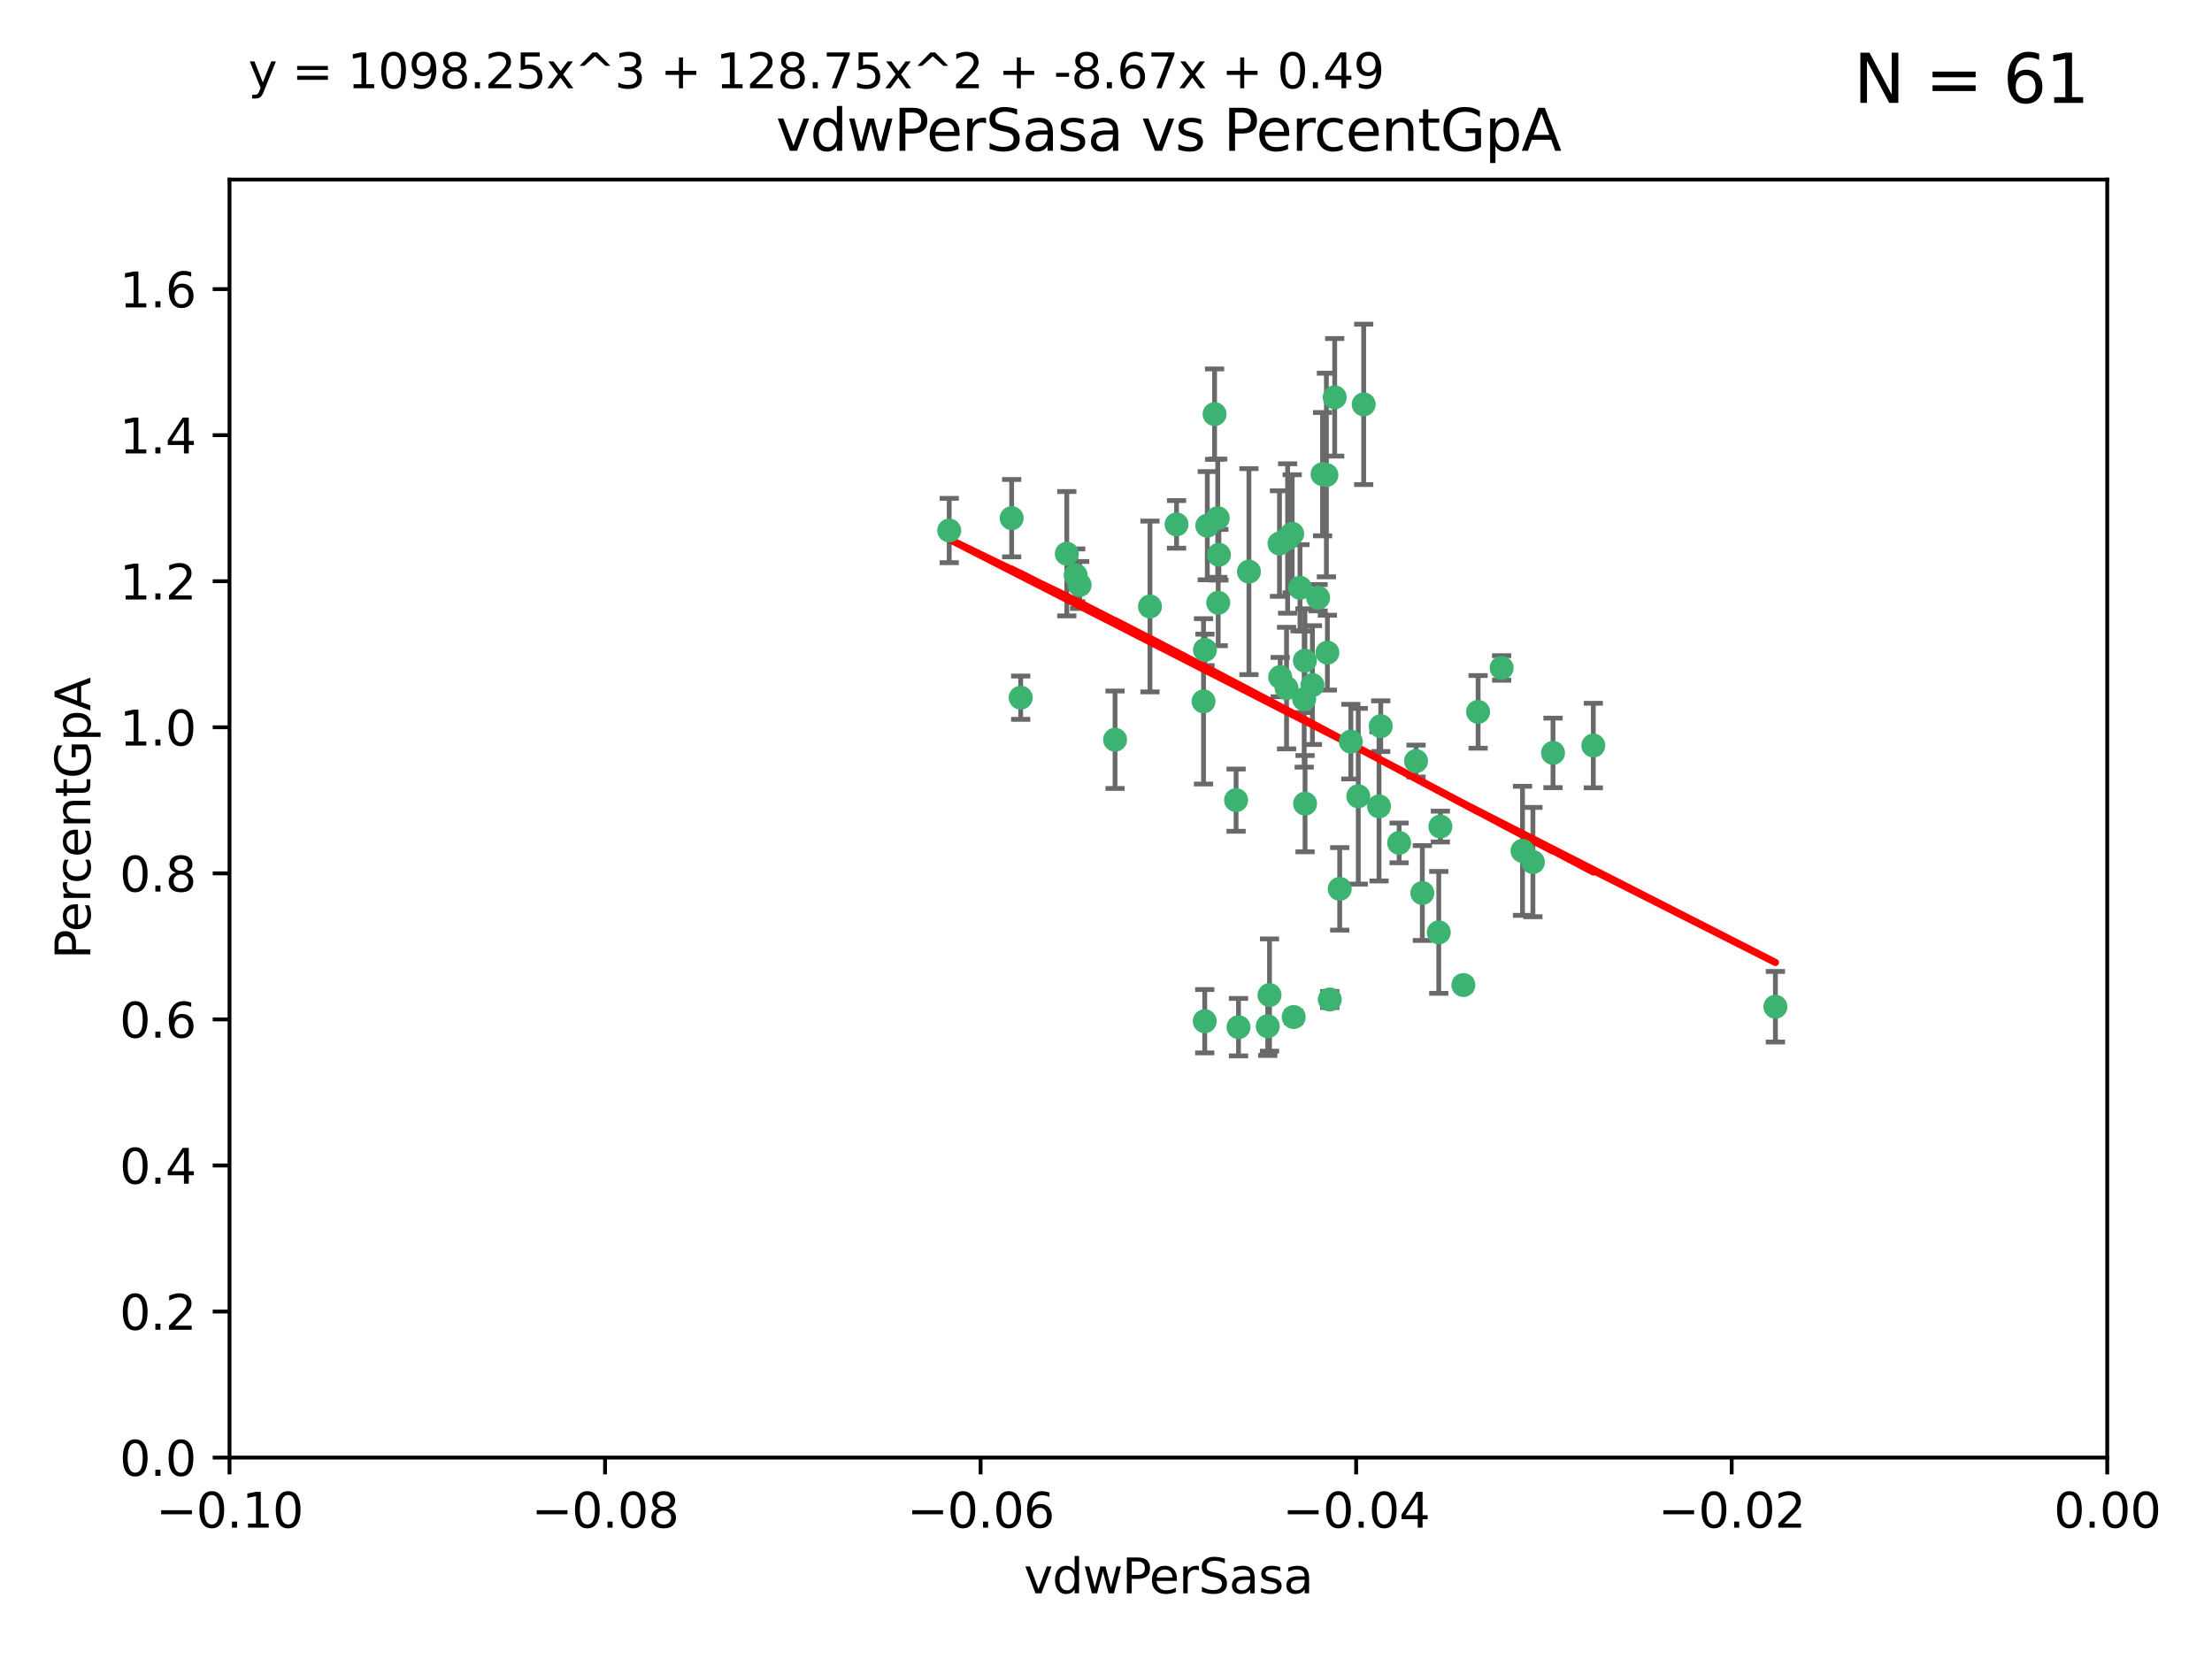 <?xml version="1.0" encoding="utf-8" standalone="no"?>
<!DOCTYPE svg PUBLIC "-//W3C//DTD SVG 1.1//EN"
  "http://www.w3.org/Graphics/SVG/1.1/DTD/svg11.dtd">
<svg xmlns:xlink="http://www.w3.org/1999/xlink" width="460.8pt" height="345.6pt" viewBox="0 0 460.8 345.6" xmlns="http://www.w3.org/2000/svg" version="1.1">
 <defs>
  <style type="text/css">*{stroke-linejoin: round; stroke-linecap: butt}</style>
 </defs>
 <g id="figure_1">
  <g id="patch_1">
   <path d="M 0 345.6 
L 460.8 345.6 
L 460.8 0 
L 0 0 
z
" style="fill: #ffffff"/>
  </g>
  <g id="axes_1">
   <g id="patch_2">
    <path d="M 47.81 303.64 
L 438.975 303.64 
L 438.975 37.411 
L 47.81 37.411 
z
" style="fill: #ffffff"/>
   </g>
   <g id="PathCollection_1">
    <defs>
     <path id="m7e4ba62114" d="M 0 1.118 
C 0.297 1.118 0.581 1 0.791 0.791 
C 1 0.581 1.118 0.297 1.118 0 
C 1.118 -0.297 1 -0.581 0.791 -0.791 
C 0.581 -1 0.297 -1.118 0 -1.118 
C -0.297 -1.118 -0.581 -1 -0.791 -0.791 
C -1 -0.581 -1.118 -0.297 -1.118 0 
C -1.118 0.297 -1 0.581 -0.791 0.791 
C -0.581 1 -0.297 1.118 0 1.118 
z
" style="stroke: #3cb371"/>
    </defs>
    <g clip-path="url(#pdc437c5fe9)">
     <use xlink:href="#m7e4ba62114" x="253.918" y="115.568" style="fill: #3cb371; stroke: #3cb371"/>
     <use xlink:href="#m7e4ba62114" x="266.542" y="113.232" style="fill: #3cb371; stroke: #3cb371"/>
     <use xlink:href="#m7e4ba62114" x="210.748" y="107.943" style="fill: #3cb371; stroke: #3cb371"/>
     <use xlink:href="#m7e4ba62114" x="275.514" y="98.781" style="fill: #3cb371; stroke: #3cb371"/>
     <use xlink:href="#m7e4ba62114" x="239.559" y="126.342" style="fill: #3cb371; stroke: #3cb371"/>
     <use xlink:href="#m7e4ba62114" x="260.176" y="119.082" style="fill: #3cb371; stroke: #3cb371"/>
     <use xlink:href="#m7e4ba62114" x="268.013" y="143.336" style="fill: #3cb371; stroke: #3cb371"/>
     <use xlink:href="#m7e4ba62114" x="287.632" y="151.274" style="fill: #3cb371; stroke: #3cb371"/>
     <use xlink:href="#m7e4ba62114" x="251.503" y="109.513" style="fill: #3cb371; stroke: #3cb371"/>
     <use xlink:href="#m7e4ba62114" x="266.691" y="141.043" style="fill: #3cb371; stroke: #3cb371"/>
     <use xlink:href="#m7e4ba62114" x="257.498" y="166.685" style="fill: #3cb371; stroke: #3cb371"/>
     <use xlink:href="#m7e4ba62114" x="274.582" y="124.513" style="fill: #3cb371; stroke: #3cb371"/>
     <use xlink:href="#m7e4ba62114" x="251.017" y="135.386" style="fill: #3cb371; stroke: #3cb371"/>
     <use xlink:href="#m7e4ba62114" x="276.315" y="98.955" style="fill: #3cb371; stroke: #3cb371"/>
     <use xlink:href="#m7e4ba62114" x="271.838" y="137.629" style="fill: #3cb371; stroke: #3cb371"/>
     <use xlink:href="#m7e4ba62114" x="269.5" y="211.864" style="fill: #3cb371; stroke: #3cb371"/>
     <use xlink:href="#m7e4ba62114" x="253.677" y="107.949" style="fill: #3cb371; stroke: #3cb371"/>
     <use xlink:href="#m7e4ba62114" x="271.869" y="167.417" style="fill: #3cb371; stroke: #3cb371"/>
     <use xlink:href="#m7e4ba62114" x="224.911" y="121.859" style="fill: #3cb371; stroke: #3cb371"/>
     <use xlink:href="#m7e4ba62114" x="253.02" y="86.272" style="fill: #3cb371; stroke: #3cb371"/>
     <use xlink:href="#m7e4ba62114" x="287.276" y="167.984" style="fill: #3cb371; stroke: #3cb371"/>
     <use xlink:href="#m7e4ba62114" x="270.811" y="122.444" style="fill: #3cb371; stroke: #3cb371"/>
     <use xlink:href="#m7e4ba62114" x="222.233" y="115.347" style="fill: #3cb371; stroke: #3cb371"/>
     <use xlink:href="#m7e4ba62114" x="197.736" y="110.514" style="fill: #3cb371; stroke: #3cb371"/>
     <use xlink:href="#m7e4ba62114" x="245.096" y="109.239" style="fill: #3cb371; stroke: #3cb371"/>
     <use xlink:href="#m7e4ba62114" x="282.952" y="165.873" style="fill: #3cb371; stroke: #3cb371"/>
     <use xlink:href="#m7e4ba62114" x="277.021" y="208.215" style="fill: #3cb371; stroke: #3cb371"/>
     <use xlink:href="#m7e4ba62114" x="212.63" y="145.341" style="fill: #3cb371; stroke: #3cb371"/>
     <use xlink:href="#m7e4ba62114" x="258.002" y="213.979" style="fill: #3cb371; stroke: #3cb371"/>
     <use xlink:href="#m7e4ba62114" x="264.465" y="207.286" style="fill: #3cb371; stroke: #3cb371"/>
     <use xlink:href="#m7e4ba62114" x="253.775" y="125.569" style="fill: #3cb371; stroke: #3cb371"/>
     <use xlink:href="#m7e4ba62114" x="232.286" y="154.097" style="fill: #3cb371; stroke: #3cb371"/>
     <use xlink:href="#m7e4ba62114" x="269.189" y="111.192" style="fill: #3cb371; stroke: #3cb371"/>
     <use xlink:href="#m7e4ba62114" x="224.089" y="119.843" style="fill: #3cb371; stroke: #3cb371"/>
     <use xlink:href="#m7e4ba62114" x="273.401" y="142.72" style="fill: #3cb371; stroke: #3cb371"/>
     <use xlink:href="#m7e4ba62114" x="294.987" y="158.542" style="fill: #3cb371; stroke: #3cb371"/>
     <use xlink:href="#m7e4ba62114" x="271.688" y="145.644" style="fill: #3cb371; stroke: #3cb371"/>
     <use xlink:href="#m7e4ba62114" x="281.405" y="154.498" style="fill: #3cb371; stroke: #3cb371"/>
     <use xlink:href="#m7e4ba62114" x="264.091" y="213.781" style="fill: #3cb371; stroke: #3cb371"/>
     <use xlink:href="#m7e4ba62114" x="278.043" y="82.766" style="fill: #3cb371; stroke: #3cb371"/>
     <use xlink:href="#m7e4ba62114" x="250.719" y="146.106" style="fill: #3cb371; stroke: #3cb371"/>
     <use xlink:href="#m7e4ba62114" x="276.522" y="135.958" style="fill: #3cb371; stroke: #3cb371"/>
     <use xlink:href="#m7e4ba62114" x="250.971" y="212.733" style="fill: #3cb371; stroke: #3cb371"/>
     <use xlink:href="#m7e4ba62114" x="291.464" y="175.59" style="fill: #3cb371; stroke: #3cb371"/>
     <use xlink:href="#m7e4ba62114" x="307.917" y="148.297" style="fill: #3cb371; stroke: #3cb371"/>
     <use xlink:href="#m7e4ba62114" x="300.057" y="172.188" style="fill: #3cb371; stroke: #3cb371"/>
     <use xlink:href="#m7e4ba62114" x="304.844" y="205.202" style="fill: #3cb371; stroke: #3cb371"/>
     <use xlink:href="#m7e4ba62114" x="268.235" y="112.178" style="fill: #3cb371; stroke: #3cb371"/>
     <use xlink:href="#m7e4ba62114" x="296.299" y="186.034" style="fill: #3cb371; stroke: #3cb371"/>
     <use xlink:href="#m7e4ba62114" x="284.081" y="84.238" style="fill: #3cb371; stroke: #3cb371"/>
     <use xlink:href="#m7e4ba62114" x="331.916" y="155.307" style="fill: #3cb371; stroke: #3cb371"/>
     <use xlink:href="#m7e4ba62114" x="279.086" y="185.169" style="fill: #3cb371; stroke: #3cb371"/>
     <use xlink:href="#m7e4ba62114" x="317.166" y="177.24" style="fill: #3cb371; stroke: #3cb371"/>
     <use xlink:href="#m7e4ba62114" x="323.521" y="156.841" style="fill: #3cb371; stroke: #3cb371"/>
     <use xlink:href="#m7e4ba62114" x="319.336" y="179.582" style="fill: #3cb371; stroke: #3cb371"/>
     <use xlink:href="#m7e4ba62114" x="312.819" y="139.145" style="fill: #3cb371; stroke: #3cb371"/>
     <use xlink:href="#m7e4ba62114" x="369.849" y="209.723" style="fill: #3cb371; stroke: #3cb371"/>
     <use xlink:href="#m7e4ba62114" x="299.722" y="194.231" style="fill: #3cb371; stroke: #3cb371"/>
    </g>
   </g>
   <g id="matplotlib.axis_1">
    <g id="xtick_1">
     <g id="line2d_1">
      <defs>
       <path id="m16b5d095df" d="M 0 0 
L 0 3.5 
" style="stroke: #000000; stroke-width: 0.8"/>
      </defs>
      <g>
       <use xlink:href="#m16b5d095df" x="47.81" y="303.64" style="stroke: #000000; stroke-width: 0.8"/>
      </g>
     </g>
     <g id="text_1">
      <!-- −0.10 -->
      <g transform="translate(32.487 318.238)scale(0.1 -0.1)">
       <defs>
        <path id="DejaVuSans-2212" d="M 678 2272 
L 4684 2272 
L 4684 1741 
L 678 1741 
L 678 2272 
z
" transform="scale(0.016)"/>
        <path id="DejaVuSans-30" d="M 2034 4250 
Q 1547 4250 1301 3770 
Q 1056 3291 1056 2328 
Q 1056 1369 1301 889 
Q 1547 409 2034 409 
Q 2525 409 2770 889 
Q 3016 1369 3016 2328 
Q 3016 3291 2770 3770 
Q 2525 4250 2034 4250 
z
M 2034 4750 
Q 2819 4750 3233 4129 
Q 3647 3509 3647 2328 
Q 3647 1150 3233 529 
Q 2819 -91 2034 -91 
Q 1250 -91 836 529 
Q 422 1150 422 2328 
Q 422 3509 836 4129 
Q 1250 4750 2034 4750 
z
" transform="scale(0.016)"/>
        <path id="DejaVuSans-2e" d="M 684 794 
L 1344 794 
L 1344 0 
L 684 0 
L 684 794 
z
" transform="scale(0.016)"/>
        <path id="DejaVuSans-31" d="M 794 531 
L 1825 531 
L 1825 4091 
L 703 3866 
L 703 4441 
L 1819 4666 
L 2450 4666 
L 2450 531 
L 3481 531 
L 3481 0 
L 794 0 
L 794 531 
z
" transform="scale(0.016)"/>
       </defs>
       <use xlink:href="#DejaVuSans-2212"/>
       <use xlink:href="#DejaVuSans-30" x="83.789"/>
       <use xlink:href="#DejaVuSans-2e" x="147.412"/>
       <use xlink:href="#DejaVuSans-31" x="179.199"/>
       <use xlink:href="#DejaVuSans-30" x="242.822"/>
      </g>
     </g>
    </g>
    <g id="xtick_2">
     <g id="line2d_2">
      <g>
       <use xlink:href="#m16b5d095df" x="126.043" y="303.64" style="stroke: #000000; stroke-width: 0.8"/>
      </g>
     </g>
     <g id="text_2">
      <!-- −0.08 -->
      <g transform="translate(110.72 318.238)scale(0.1 -0.1)">
       <defs>
        <path id="DejaVuSans-38" d="M 2034 2216 
Q 1584 2216 1326 1975 
Q 1069 1734 1069 1313 
Q 1069 891 1326 650 
Q 1584 409 2034 409 
Q 2484 409 2743 651 
Q 3003 894 3003 1313 
Q 3003 1734 2745 1975 
Q 2488 2216 2034 2216 
z
M 1403 2484 
Q 997 2584 770 2862 
Q 544 3141 544 3541 
Q 544 4100 942 4425 
Q 1341 4750 2034 4750 
Q 2731 4750 3128 4425 
Q 3525 4100 3525 3541 
Q 3525 3141 3298 2862 
Q 3072 2584 2669 2484 
Q 3125 2378 3379 2068 
Q 3634 1759 3634 1313 
Q 3634 634 3220 271 
Q 2806 -91 2034 -91 
Q 1263 -91 848 271 
Q 434 634 434 1313 
Q 434 1759 690 2068 
Q 947 2378 1403 2484 
z
M 1172 3481 
Q 1172 3119 1398 2916 
Q 1625 2713 2034 2713 
Q 2441 2713 2670 2916 
Q 2900 3119 2900 3481 
Q 2900 3844 2670 4047 
Q 2441 4250 2034 4250 
Q 1625 4250 1398 4047 
Q 1172 3844 1172 3481 
z
" transform="scale(0.016)"/>
       </defs>
       <use xlink:href="#DejaVuSans-2212"/>
       <use xlink:href="#DejaVuSans-30" x="83.789"/>
       <use xlink:href="#DejaVuSans-2e" x="147.412"/>
       <use xlink:href="#DejaVuSans-30" x="179.199"/>
       <use xlink:href="#DejaVuSans-38" x="242.822"/>
      </g>
     </g>
    </g>
    <g id="xtick_3">
     <g id="line2d_3">
      <g>
       <use xlink:href="#m16b5d095df" x="204.276" y="303.64" style="stroke: #000000; stroke-width: 0.8"/>
      </g>
     </g>
     <g id="text_3">
      <!-- −0.06 -->
      <g transform="translate(188.953 318.238)scale(0.1 -0.1)">
       <defs>
        <path id="DejaVuSans-36" d="M 2113 2584 
Q 1688 2584 1439 2293 
Q 1191 2003 1191 1497 
Q 1191 994 1439 701 
Q 1688 409 2113 409 
Q 2538 409 2786 701 
Q 3034 994 3034 1497 
Q 3034 2003 2786 2293 
Q 2538 2584 2113 2584 
z
M 3366 4563 
L 3366 3988 
Q 3128 4100 2886 4159 
Q 2644 4219 2406 4219 
Q 1781 4219 1451 3797 
Q 1122 3375 1075 2522 
Q 1259 2794 1537 2939 
Q 1816 3084 2150 3084 
Q 2853 3084 3261 2657 
Q 3669 2231 3669 1497 
Q 3669 778 3244 343 
Q 2819 -91 2113 -91 
Q 1303 -91 875 529 
Q 447 1150 447 2328 
Q 447 3434 972 4092 
Q 1497 4750 2381 4750 
Q 2619 4750 2861 4703 
Q 3103 4656 3366 4563 
z
" transform="scale(0.016)"/>
       </defs>
       <use xlink:href="#DejaVuSans-2212"/>
       <use xlink:href="#DejaVuSans-30" x="83.789"/>
       <use xlink:href="#DejaVuSans-2e" x="147.412"/>
       <use xlink:href="#DejaVuSans-30" x="179.199"/>
       <use xlink:href="#DejaVuSans-36" x="242.822"/>
      </g>
     </g>
    </g>
    <g id="xtick_4">
     <g id="line2d_4">
      <g>
       <use xlink:href="#m16b5d095df" x="282.509" y="303.64" style="stroke: #000000; stroke-width: 0.8"/>
      </g>
     </g>
     <g id="text_4">
      <!-- −0.04 -->
      <g transform="translate(267.186 318.238)scale(0.1 -0.1)">
       <defs>
        <path id="DejaVuSans-34" d="M 2419 4116 
L 825 1625 
L 2419 1625 
L 2419 4116 
z
M 2253 4666 
L 3047 4666 
L 3047 1625 
L 3713 1625 
L 3713 1100 
L 3047 1100 
L 3047 0 
L 2419 0 
L 2419 1100 
L 313 1100 
L 313 1709 
L 2253 4666 
z
" transform="scale(0.016)"/>
       </defs>
       <use xlink:href="#DejaVuSans-2212"/>
       <use xlink:href="#DejaVuSans-30" x="83.789"/>
       <use xlink:href="#DejaVuSans-2e" x="147.412"/>
       <use xlink:href="#DejaVuSans-30" x="179.199"/>
       <use xlink:href="#DejaVuSans-34" x="242.822"/>
      </g>
     </g>
    </g>
    <g id="xtick_5">
     <g id="line2d_5">
      <g>
       <use xlink:href="#m16b5d095df" x="360.742" y="303.64" style="stroke: #000000; stroke-width: 0.8"/>
      </g>
     </g>
     <g id="text_5">
      <!-- −0.02 -->
      <g transform="translate(345.419 318.238)scale(0.1 -0.1)">
       <defs>
        <path id="DejaVuSans-32" d="M 1228 531 
L 3431 531 
L 3431 0 
L 469 0 
L 469 531 
Q 828 903 1448 1529 
Q 2069 2156 2228 2338 
Q 2531 2678 2651 2914 
Q 2772 3150 2772 3378 
Q 2772 3750 2511 3984 
Q 2250 4219 1831 4219 
Q 1534 4219 1204 4116 
Q 875 4013 500 3803 
L 500 4441 
Q 881 4594 1212 4672 
Q 1544 4750 1819 4750 
Q 2544 4750 2975 4387 
Q 3406 4025 3406 3419 
Q 3406 3131 3298 2873 
Q 3191 2616 2906 2266 
Q 2828 2175 2409 1742 
Q 1991 1309 1228 531 
z
" transform="scale(0.016)"/>
       </defs>
       <use xlink:href="#DejaVuSans-2212"/>
       <use xlink:href="#DejaVuSans-30" x="83.789"/>
       <use xlink:href="#DejaVuSans-2e" x="147.412"/>
       <use xlink:href="#DejaVuSans-30" x="179.199"/>
       <use xlink:href="#DejaVuSans-32" x="242.822"/>
      </g>
     </g>
    </g>
    <g id="xtick_6">
     <g id="line2d_6">
      <g>
       <use xlink:href="#m16b5d095df" x="438.975" y="303.64" style="stroke: #000000; stroke-width: 0.8"/>
      </g>
     </g>
     <g id="text_6">
      <!-- 0.00 -->
      <g transform="translate(427.842 318.238)scale(0.1 -0.1)">
       <use xlink:href="#DejaVuSans-30"/>
       <use xlink:href="#DejaVuSans-2e" x="63.623"/>
       <use xlink:href="#DejaVuSans-30" x="95.41"/>
       <use xlink:href="#DejaVuSans-30" x="159.033"/>
      </g>
     </g>
    </g>
    <g id="text_7">
     <!-- vdwPerSasa -->
     <g transform="translate(213.297 331.917)scale(0.1 -0.1)">
      <defs>
       <path id="DejaVuSans-76" d="M 191 3500 
L 800 3500 
L 1894 563 
L 2988 3500 
L 3597 3500 
L 2284 0 
L 1503 0 
L 191 3500 
z
" transform="scale(0.016)"/>
       <path id="DejaVuSans-64" d="M 2906 2969 
L 2906 4863 
L 3481 4863 
L 3481 0 
L 2906 0 
L 2906 525 
Q 2725 213 2448 61 
Q 2172 -91 1784 -91 
Q 1150 -91 751 415 
Q 353 922 353 1747 
Q 353 2572 751 3078 
Q 1150 3584 1784 3584 
Q 2172 3584 2448 3432 
Q 2725 3281 2906 2969 
z
M 947 1747 
Q 947 1113 1208 752 
Q 1469 391 1925 391 
Q 2381 391 2643 752 
Q 2906 1113 2906 1747 
Q 2906 2381 2643 2742 
Q 2381 3103 1925 3103 
Q 1469 3103 1208 2742 
Q 947 2381 947 1747 
z
" transform="scale(0.016)"/>
       <path id="DejaVuSans-77" d="M 269 3500 
L 844 3500 
L 1563 769 
L 2278 3500 
L 2956 3500 
L 3675 769 
L 4391 3500 
L 4966 3500 
L 4050 0 
L 3372 0 
L 2619 2869 
L 1863 0 
L 1184 0 
L 269 3500 
z
" transform="scale(0.016)"/>
       <path id="DejaVuSans-50" d="M 1259 4147 
L 1259 2394 
L 2053 2394 
Q 2494 2394 2734 2622 
Q 2975 2850 2975 3272 
Q 2975 3691 2734 3919 
Q 2494 4147 2053 4147 
L 1259 4147 
z
M 628 4666 
L 2053 4666 
Q 2838 4666 3239 4311 
Q 3641 3956 3641 3272 
Q 3641 2581 3239 2228 
Q 2838 1875 2053 1875 
L 1259 1875 
L 1259 0 
L 628 0 
L 628 4666 
z
" transform="scale(0.016)"/>
       <path id="DejaVuSans-65" d="M 3597 1894 
L 3597 1613 
L 953 1613 
Q 991 1019 1311 708 
Q 1631 397 2203 397 
Q 2534 397 2845 478 
Q 3156 559 3463 722 
L 3463 178 
Q 3153 47 2828 -22 
Q 2503 -91 2169 -91 
Q 1331 -91 842 396 
Q 353 884 353 1716 
Q 353 2575 817 3079 
Q 1281 3584 2069 3584 
Q 2775 3584 3186 3129 
Q 3597 2675 3597 1894 
z
M 3022 2063 
Q 3016 2534 2758 2815 
Q 2500 3097 2075 3097 
Q 1594 3097 1305 2825 
Q 1016 2553 972 2059 
L 3022 2063 
z
" transform="scale(0.016)"/>
       <path id="DejaVuSans-72" d="M 2631 2963 
Q 2534 3019 2420 3045 
Q 2306 3072 2169 3072 
Q 1681 3072 1420 2755 
Q 1159 2438 1159 1844 
L 1159 0 
L 581 0 
L 581 3500 
L 1159 3500 
L 1159 2956 
Q 1341 3275 1631 3429 
Q 1922 3584 2338 3584 
Q 2397 3584 2469 3576 
Q 2541 3569 2628 3553 
L 2631 2963 
z
" transform="scale(0.016)"/>
       <path id="DejaVuSans-53" d="M 3425 4513 
L 3425 3897 
Q 3066 4069 2747 4153 
Q 2428 4238 2131 4238 
Q 1616 4238 1336 4038 
Q 1056 3838 1056 3469 
Q 1056 3159 1242 3001 
Q 1428 2844 1947 2747 
L 2328 2669 
Q 3034 2534 3370 2195 
Q 3706 1856 3706 1288 
Q 3706 609 3251 259 
Q 2797 -91 1919 -91 
Q 1588 -91 1214 -16 
Q 841 59 441 206 
L 441 856 
Q 825 641 1194 531 
Q 1563 422 1919 422 
Q 2459 422 2753 634 
Q 3047 847 3047 1241 
Q 3047 1584 2836 1778 
Q 2625 1972 2144 2069 
L 1759 2144 
Q 1053 2284 737 2584 
Q 422 2884 422 3419 
Q 422 4038 858 4394 
Q 1294 4750 2059 4750 
Q 2388 4750 2728 4690 
Q 3069 4631 3425 4513 
z
" transform="scale(0.016)"/>
       <path id="DejaVuSans-61" d="M 2194 1759 
Q 1497 1759 1228 1600 
Q 959 1441 959 1056 
Q 959 750 1161 570 
Q 1363 391 1709 391 
Q 2188 391 2477 730 
Q 2766 1069 2766 1631 
L 2766 1759 
L 2194 1759 
z
M 3341 1997 
L 3341 0 
L 2766 0 
L 2766 531 
Q 2569 213 2275 61 
Q 1981 -91 1556 -91 
Q 1019 -91 701 211 
Q 384 513 384 1019 
Q 384 1609 779 1909 
Q 1175 2209 1959 2209 
L 2766 2209 
L 2766 2266 
Q 2766 2663 2505 2880 
Q 2244 3097 1772 3097 
Q 1472 3097 1187 3025 
Q 903 2953 641 2809 
L 641 3341 
Q 956 3463 1253 3523 
Q 1550 3584 1831 3584 
Q 2591 3584 2966 3190 
Q 3341 2797 3341 1997 
z
" transform="scale(0.016)"/>
       <path id="DejaVuSans-73" d="M 2834 3397 
L 2834 2853 
Q 2591 2978 2328 3040 
Q 2066 3103 1784 3103 
Q 1356 3103 1142 2972 
Q 928 2841 928 2578 
Q 928 2378 1081 2264 
Q 1234 2150 1697 2047 
L 1894 2003 
Q 2506 1872 2764 1633 
Q 3022 1394 3022 966 
Q 3022 478 2636 193 
Q 2250 -91 1575 -91 
Q 1294 -91 989 -36 
Q 684 19 347 128 
L 347 722 
Q 666 556 975 473 
Q 1284 391 1588 391 
Q 1994 391 2212 530 
Q 2431 669 2431 922 
Q 2431 1156 2273 1281 
Q 2116 1406 1581 1522 
L 1381 1569 
Q 847 1681 609 1914 
Q 372 2147 372 2553 
Q 372 3047 722 3315 
Q 1072 3584 1716 3584 
Q 2034 3584 2315 3537 
Q 2597 3491 2834 3397 
z
" transform="scale(0.016)"/>
      </defs>
      <use xlink:href="#DejaVuSans-76"/>
      <use xlink:href="#DejaVuSans-64" x="59.18"/>
      <use xlink:href="#DejaVuSans-77" x="122.656"/>
      <use xlink:href="#DejaVuSans-50" x="204.443"/>
      <use xlink:href="#DejaVuSans-65" x="261.121"/>
      <use xlink:href="#DejaVuSans-72" x="322.645"/>
      <use xlink:href="#DejaVuSans-53" x="363.758"/>
      <use xlink:href="#DejaVuSans-61" x="427.234"/>
      <use xlink:href="#DejaVuSans-73" x="488.514"/>
      <use xlink:href="#DejaVuSans-61" x="540.613"/>
     </g>
    </g>
   </g>
   <g id="matplotlib.axis_2">
    <g id="ytick_1">
     <g id="line2d_7">
      <defs>
       <path id="m6ebf7b16c9" d="M 0 0 
L -3.5 0 
" style="stroke: #000000; stroke-width: 0.8"/>
      </defs>
      <g>
       <use xlink:href="#m6ebf7b16c9" x="47.81" y="303.64" style="stroke: #000000; stroke-width: 0.8"/>
      </g>
     </g>
     <g id="text_8">
      <!-- 0.0 -->
      <g transform="translate(24.907 307.439)scale(0.1 -0.1)">
       <use xlink:href="#DejaVuSans-30"/>
       <use xlink:href="#DejaVuSans-2e" x="63.623"/>
       <use xlink:href="#DejaVuSans-30" x="95.41"/>
      </g>
     </g>
    </g>
    <g id="ytick_2">
     <g id="line2d_8">
      <g>
       <use xlink:href="#m6ebf7b16c9" x="47.81" y="273.214" style="stroke: #000000; stroke-width: 0.8"/>
      </g>
     </g>
     <g id="text_9">
      <!-- 0.2 -->
      <g transform="translate(24.907 277.013)scale(0.1 -0.1)">
       <use xlink:href="#DejaVuSans-30"/>
       <use xlink:href="#DejaVuSans-2e" x="63.623"/>
       <use xlink:href="#DejaVuSans-32" x="95.41"/>
      </g>
     </g>
    </g>
    <g id="ytick_3">
     <g id="line2d_9">
      <g>
       <use xlink:href="#m6ebf7b16c9" x="47.81" y="242.788" style="stroke: #000000; stroke-width: 0.8"/>
      </g>
     </g>
     <g id="text_10">
      <!-- 0.4 -->
      <g transform="translate(24.907 246.587)scale(0.1 -0.1)">
       <use xlink:href="#DejaVuSans-30"/>
       <use xlink:href="#DejaVuSans-2e" x="63.623"/>
       <use xlink:href="#DejaVuSans-34" x="95.41"/>
      </g>
     </g>
    </g>
    <g id="ytick_4">
     <g id="line2d_10">
      <g>
       <use xlink:href="#m6ebf7b16c9" x="47.81" y="212.362" style="stroke: #000000; stroke-width: 0.8"/>
      </g>
     </g>
     <g id="text_11">
      <!-- 0.6 -->
      <g transform="translate(24.907 216.161)scale(0.1 -0.1)">
       <use xlink:href="#DejaVuSans-30"/>
       <use xlink:href="#DejaVuSans-2e" x="63.623"/>
       <use xlink:href="#DejaVuSans-36" x="95.41"/>
      </g>
     </g>
    </g>
    <g id="ytick_5">
     <g id="line2d_11">
      <g>
       <use xlink:href="#m6ebf7b16c9" x="47.81" y="181.935" style="stroke: #000000; stroke-width: 0.8"/>
      </g>
     </g>
     <g id="text_12">
      <!-- 0.8 -->
      <g transform="translate(24.907 185.735)scale(0.1 -0.1)">
       <use xlink:href="#DejaVuSans-30"/>
       <use xlink:href="#DejaVuSans-2e" x="63.623"/>
       <use xlink:href="#DejaVuSans-38" x="95.41"/>
      </g>
     </g>
    </g>
    <g id="ytick_6">
     <g id="line2d_12">
      <g>
       <use xlink:href="#m6ebf7b16c9" x="47.81" y="151.509" style="stroke: #000000; stroke-width: 0.8"/>
      </g>
     </g>
     <g id="text_13">
      <!-- 1.0 -->
      <g transform="translate(24.907 155.308)scale(0.1 -0.1)">
       <use xlink:href="#DejaVuSans-31"/>
       <use xlink:href="#DejaVuSans-2e" x="63.623"/>
       <use xlink:href="#DejaVuSans-30" x="95.41"/>
      </g>
     </g>
    </g>
    <g id="ytick_7">
     <g id="line2d_13">
      <g>
       <use xlink:href="#m6ebf7b16c9" x="47.81" y="121.083" style="stroke: #000000; stroke-width: 0.8"/>
      </g>
     </g>
     <g id="text_14">
      <!-- 1.2 -->
      <g transform="translate(24.907 124.882)scale(0.1 -0.1)">
       <use xlink:href="#DejaVuSans-31"/>
       <use xlink:href="#DejaVuSans-2e" x="63.623"/>
       <use xlink:href="#DejaVuSans-32" x="95.41"/>
      </g>
     </g>
    </g>
    <g id="ytick_8">
     <g id="line2d_14">
      <g>
       <use xlink:href="#m6ebf7b16c9" x="47.81" y="90.657" style="stroke: #000000; stroke-width: 0.8"/>
      </g>
     </g>
     <g id="text_15">
      <!-- 1.4 -->
      <g transform="translate(24.907 94.456)scale(0.1 -0.1)">
       <use xlink:href="#DejaVuSans-31"/>
       <use xlink:href="#DejaVuSans-2e" x="63.623"/>
       <use xlink:href="#DejaVuSans-34" x="95.41"/>
      </g>
     </g>
    </g>
    <g id="ytick_9">
     <g id="line2d_15">
      <g>
       <use xlink:href="#m6ebf7b16c9" x="47.81" y="60.231" style="stroke: #000000; stroke-width: 0.8"/>
      </g>
     </g>
     <g id="text_16">
      <!-- 1.6 -->
      <g transform="translate(24.907 64.03)scale(0.1 -0.1)">
       <use xlink:href="#DejaVuSans-31"/>
       <use xlink:href="#DejaVuSans-2e" x="63.623"/>
       <use xlink:href="#DejaVuSans-36" x="95.41"/>
      </g>
     </g>
    </g>
    <g id="text_17">
     <!-- PercentGpA -->
     <g transform="translate(18.827 199.802)rotate(-90)scale(0.1 -0.1)">
      <defs>
       <path id="DejaVuSans-63" d="M 3122 3366 
L 3122 2828 
Q 2878 2963 2633 3030 
Q 2388 3097 2138 3097 
Q 1578 3097 1268 2742 
Q 959 2388 959 1747 
Q 959 1106 1268 751 
Q 1578 397 2138 397 
Q 2388 397 2633 464 
Q 2878 531 3122 666 
L 3122 134 
Q 2881 22 2623 -34 
Q 2366 -91 2075 -91 
Q 1284 -91 818 406 
Q 353 903 353 1747 
Q 353 2603 823 3093 
Q 1294 3584 2113 3584 
Q 2378 3584 2631 3529 
Q 2884 3475 3122 3366 
z
" transform="scale(0.016)"/>
       <path id="DejaVuSans-6e" d="M 3513 2113 
L 3513 0 
L 2938 0 
L 2938 2094 
Q 2938 2591 2744 2837 
Q 2550 3084 2163 3084 
Q 1697 3084 1428 2787 
Q 1159 2491 1159 1978 
L 1159 0 
L 581 0 
L 581 3500 
L 1159 3500 
L 1159 2956 
Q 1366 3272 1645 3428 
Q 1925 3584 2291 3584 
Q 2894 3584 3203 3211 
Q 3513 2838 3513 2113 
z
" transform="scale(0.016)"/>
       <path id="DejaVuSans-74" d="M 1172 4494 
L 1172 3500 
L 2356 3500 
L 2356 3053 
L 1172 3053 
L 1172 1153 
Q 1172 725 1289 603 
Q 1406 481 1766 481 
L 2356 481 
L 2356 0 
L 1766 0 
Q 1100 0 847 248 
Q 594 497 594 1153 
L 594 3053 
L 172 3053 
L 172 3500 
L 594 3500 
L 594 4494 
L 1172 4494 
z
" transform="scale(0.016)"/>
       <path id="DejaVuSans-47" d="M 3809 666 
L 3809 1919 
L 2778 1919 
L 2778 2438 
L 4434 2438 
L 4434 434 
Q 4069 175 3628 42 
Q 3188 -91 2688 -91 
Q 1594 -91 976 548 
Q 359 1188 359 2328 
Q 359 3472 976 4111 
Q 1594 4750 2688 4750 
Q 3144 4750 3555 4637 
Q 3966 4525 4313 4306 
L 4313 3634 
Q 3963 3931 3569 4081 
Q 3175 4231 2741 4231 
Q 1884 4231 1454 3753 
Q 1025 3275 1025 2328 
Q 1025 1384 1454 906 
Q 1884 428 2741 428 
Q 3075 428 3337 486 
Q 3600 544 3809 666 
z
" transform="scale(0.016)"/>
       <path id="DejaVuSans-70" d="M 1159 525 
L 1159 -1331 
L 581 -1331 
L 581 3500 
L 1159 3500 
L 1159 2969 
Q 1341 3281 1617 3432 
Q 1894 3584 2278 3584 
Q 2916 3584 3314 3078 
Q 3713 2572 3713 1747 
Q 3713 922 3314 415 
Q 2916 -91 2278 -91 
Q 1894 -91 1617 61 
Q 1341 213 1159 525 
z
M 3116 1747 
Q 3116 2381 2855 2742 
Q 2594 3103 2138 3103 
Q 1681 3103 1420 2742 
Q 1159 2381 1159 1747 
Q 1159 1113 1420 752 
Q 1681 391 2138 391 
Q 2594 391 2855 752 
Q 3116 1113 3116 1747 
z
" transform="scale(0.016)"/>
       <path id="DejaVuSans-41" d="M 2188 4044 
L 1331 1722 
L 3047 1722 
L 2188 4044 
z
M 1831 4666 
L 2547 4666 
L 4325 0 
L 3669 0 
L 3244 1197 
L 1141 1197 
L 716 0 
L 50 0 
L 1831 4666 
z
" transform="scale(0.016)"/>
      </defs>
      <use xlink:href="#DejaVuSans-50"/>
      <use xlink:href="#DejaVuSans-65" x="56.678"/>
      <use xlink:href="#DejaVuSans-72" x="118.201"/>
      <use xlink:href="#DejaVuSans-63" x="157.064"/>
      <use xlink:href="#DejaVuSans-65" x="212.045"/>
      <use xlink:href="#DejaVuSans-6e" x="273.568"/>
      <use xlink:href="#DejaVuSans-74" x="336.947"/>
      <use xlink:href="#DejaVuSans-47" x="376.156"/>
      <use xlink:href="#DejaVuSans-70" x="453.646"/>
      <use xlink:href="#DejaVuSans-41" x="517.123"/>
     </g>
    </g>
   </g>
   <g id="LineCollection_1">
    <path d="M 253.918 120.843 
L 253.918 110.292 
" clip-path="url(#pdc437c5fe9)" style="fill: none; stroke: #696969"/>
    <path d="M 266.542 124.224 
L 266.542 102.241 
" clip-path="url(#pdc437c5fe9)" style="fill: none; stroke: #696969"/>
    <path d="M 210.748 116.002 
L 210.748 99.884 
" clip-path="url(#pdc437c5fe9)" style="fill: none; stroke: #696969"/>
    <path d="M 275.514 111.622 
L 275.514 85.94 
" clip-path="url(#pdc437c5fe9)" style="fill: none; stroke: #696969"/>
    <path d="M 239.559 144.131 
L 239.559 108.553 
" clip-path="url(#pdc437c5fe9)" style="fill: none; stroke: #696969"/>
    <path d="M 260.176 140.54 
L 260.176 97.624 
" clip-path="url(#pdc437c5fe9)" style="fill: none; stroke: #696969"/>
    <path d="M 268.013 155.999 
L 268.013 130.673 
" clip-path="url(#pdc437c5fe9)" style="fill: none; stroke: #696969"/>
    <path d="M 287.632 156.555 
L 287.632 145.993 
" clip-path="url(#pdc437c5fe9)" style="fill: none; stroke: #696969"/>
    <path d="M 251.503 120.79 
L 251.503 98.237 
" clip-path="url(#pdc437c5fe9)" style="fill: none; stroke: #696969"/>
    <path d="M 266.691 145.137 
L 266.691 136.95 
" clip-path="url(#pdc437c5fe9)" style="fill: none; stroke: #696969"/>
    <path d="M 257.498 173.167 
L 257.498 160.202 
" clip-path="url(#pdc437c5fe9)" style="fill: none; stroke: #696969"/>
    <path d="M 274.582 127.259 
L 274.582 121.767 
" clip-path="url(#pdc437c5fe9)" style="fill: none; stroke: #696969"/>
    <path d="M 251.017 138.663 
L 251.017 132.109 
" clip-path="url(#pdc437c5fe9)" style="fill: none; stroke: #696969"/>
    <path d="M 276.315 120.165 
L 276.315 77.745 
" clip-path="url(#pdc437c5fe9)" style="fill: none; stroke: #696969"/>
    <path d="M 271.838 148.436 
L 271.838 126.823 
" clip-path="url(#pdc437c5fe9)" style="fill: none; stroke: #696969"/>
    <path d="M 269.5 213.072 
L 269.5 210.656 
" clip-path="url(#pdc437c5fe9)" style="fill: none; stroke: #696969"/>
    <path d="M 253.677 120.265 
L 253.677 95.634 
" clip-path="url(#pdc437c5fe9)" style="fill: none; stroke: #696969"/>
    <path d="M 271.869 177.442 
L 271.869 157.392 
" clip-path="url(#pdc437c5fe9)" style="fill: none; stroke: #696969"/>
    <path d="M 224.911 126.751 
L 224.911 116.967 
" clip-path="url(#pdc437c5fe9)" style="fill: none; stroke: #696969"/>
    <path d="M 253.02 95.691 
L 253.02 76.852 
" clip-path="url(#pdc437c5fe9)" style="fill: none; stroke: #696969"/>
    <path d="M 287.276 183.521 
L 287.276 152.447 
" clip-path="url(#pdc437c5fe9)" style="fill: none; stroke: #696969"/>
    <path d="M 270.811 131.425 
L 270.811 113.463 
" clip-path="url(#pdc437c5fe9)" style="fill: none; stroke: #696969"/>
    <path d="M 222.233 128.299 
L 222.233 102.395 
" clip-path="url(#pdc437c5fe9)" style="fill: none; stroke: #696969"/>
    <path d="M 197.736 117.217 
L 197.736 103.811 
" clip-path="url(#pdc437c5fe9)" style="fill: none; stroke: #696969"/>
    <path d="M 245.096 114.195 
L 245.096 104.283 
" clip-path="url(#pdc437c5fe9)" style="fill: none; stroke: #696969"/>
    <path d="M 282.952 184.172 
L 282.952 147.574 
" clip-path="url(#pdc437c5fe9)" style="fill: none; stroke: #696969"/>
    <path d="M 277.021 209.889 
L 277.021 206.542 
" clip-path="url(#pdc437c5fe9)" style="fill: none; stroke: #696969"/>
    <path d="M 212.63 149.851 
L 212.63 140.831 
" clip-path="url(#pdc437c5fe9)" style="fill: none; stroke: #696969"/>
    <path d="M 258.002 219.969 
L 258.002 207.99 
" clip-path="url(#pdc437c5fe9)" style="fill: none; stroke: #696969"/>
    <path d="M 264.465 218.975 
L 264.465 195.596 
" clip-path="url(#pdc437c5fe9)" style="fill: none; stroke: #696969"/>
    <path d="M 253.775 134.51 
L 253.775 116.629 
" clip-path="url(#pdc437c5fe9)" style="fill: none; stroke: #696969"/>
    <path d="M 232.286 164.246 
L 232.286 143.949 
" clip-path="url(#pdc437c5fe9)" style="fill: none; stroke: #696969"/>
    <path d="M 269.189 123.488 
L 269.189 98.897 
" clip-path="url(#pdc437c5fe9)" style="fill: none; stroke: #696969"/>
    <path d="M 224.089 125.336 
L 224.089 114.351 
" clip-path="url(#pdc437c5fe9)" style="fill: none; stroke: #696969"/>
    <path d="M 273.401 155.094 
L 273.401 130.347 
" clip-path="url(#pdc437c5fe9)" style="fill: none; stroke: #696969"/>
    <path d="M 294.987 161.867 
L 294.987 155.217 
" clip-path="url(#pdc437c5fe9)" style="fill: none; stroke: #696969"/>
    <path d="M 271.688 159.813 
L 271.688 131.474 
" clip-path="url(#pdc437c5fe9)" style="fill: none; stroke: #696969"/>
    <path d="M 281.405 162.273 
L 281.405 146.722 
" clip-path="url(#pdc437c5fe9)" style="fill: none; stroke: #696969"/>
    <path d="M 264.091 219.871 
L 264.091 207.692 
" clip-path="url(#pdc437c5fe9)" style="fill: none; stroke: #696969"/>
    <path d="M 278.043 95.013 
L 278.043 70.519 
" clip-path="url(#pdc437c5fe9)" style="fill: none; stroke: #696969"/>
    <path d="M 250.719 163.326 
L 250.719 128.886 
" clip-path="url(#pdc437c5fe9)" style="fill: none; stroke: #696969"/>
    <path d="M 276.522 143.75 
L 276.522 128.166 
" clip-path="url(#pdc437c5fe9)" style="fill: none; stroke: #696969"/>
    <path d="M 250.971 219.331 
L 250.971 206.134 
" clip-path="url(#pdc437c5fe9)" style="fill: none; stroke: #696969"/>
    <path d="M 291.464 179.727 
L 291.464 171.452 
" clip-path="url(#pdc437c5fe9)" style="fill: none; stroke: #696969"/>
    <path d="M 307.917 155.865 
L 307.917 140.729 
" clip-path="url(#pdc437c5fe9)" style="fill: none; stroke: #696969"/>
    <path d="M 300.057 175.398 
L 300.057 168.977 
" clip-path="url(#pdc437c5fe9)" style="fill: none; stroke: #696969"/>
    <path d="M 304.844 206.291 
L 304.844 204.114 
" clip-path="url(#pdc437c5fe9)" style="fill: none; stroke: #696969"/>
    <path d="M 268.235 127.743 
L 268.235 96.614 
" clip-path="url(#pdc437c5fe9)" style="fill: none; stroke: #696969"/>
    <path d="M 296.299 195.91 
L 296.299 176.158 
" clip-path="url(#pdc437c5fe9)" style="fill: none; stroke: #696969"/>
    <path d="M 284.081 100.942 
L 284.081 67.533 
" clip-path="url(#pdc437c5fe9)" style="fill: none; stroke: #696969"/>
    <path d="M 331.916 164.111 
L 331.916 146.503 
" clip-path="url(#pdc437c5fe9)" style="fill: none; stroke: #696969"/>
    <path d="M 279.086 193.766 
L 279.086 176.573 
" clip-path="url(#pdc437c5fe9)" style="fill: none; stroke: #696969"/>
    <path d="M 317.166 190.686 
L 317.166 163.794 
" clip-path="url(#pdc437c5fe9)" style="fill: none; stroke: #696969"/>
    <path d="M 323.521 164.083 
L 323.521 149.6 
" clip-path="url(#pdc437c5fe9)" style="fill: none; stroke: #696969"/>
    <path d="M 319.336 190.966 
L 319.336 168.198 
" clip-path="url(#pdc437c5fe9)" style="fill: none; stroke: #696969"/>
    <path d="M 312.819 141.705 
L 312.819 136.585 
" clip-path="url(#pdc437c5fe9)" style="fill: none; stroke: #696969"/>
    <path d="M 369.849 217.076 
L 369.849 202.37 
" clip-path="url(#pdc437c5fe9)" style="fill: none; stroke: #696969"/>
    <path d="M 299.722 206.922 
L 299.722 181.54 
" clip-path="url(#pdc437c5fe9)" style="fill: none; stroke: #696969"/>
   </g>
   <g id="line2d_16">
    <defs>
     <path id="md9e64396d5" d="M 2 0 
L -2 -0 
" style="stroke: #696969"/>
    </defs>
    <g clip-path="url(#pdc437c5fe9)">
     <use xlink:href="#md9e64396d5" x="253.918" y="120.843" style="fill: #696969; stroke: #696969"/>
     <use xlink:href="#md9e64396d5" x="266.542" y="124.224" style="fill: #696969; stroke: #696969"/>
     <use xlink:href="#md9e64396d5" x="210.748" y="116.002" style="fill: #696969; stroke: #696969"/>
     <use xlink:href="#md9e64396d5" x="275.514" y="111.622" style="fill: #696969; stroke: #696969"/>
     <use xlink:href="#md9e64396d5" x="239.559" y="144.131" style="fill: #696969; stroke: #696969"/>
     <use xlink:href="#md9e64396d5" x="260.176" y="140.54" style="fill: #696969; stroke: #696969"/>
     <use xlink:href="#md9e64396d5" x="268.013" y="155.999" style="fill: #696969; stroke: #696969"/>
     <use xlink:href="#md9e64396d5" x="287.632" y="156.555" style="fill: #696969; stroke: #696969"/>
     <use xlink:href="#md9e64396d5" x="251.503" y="120.79" style="fill: #696969; stroke: #696969"/>
     <use xlink:href="#md9e64396d5" x="266.691" y="145.137" style="fill: #696969; stroke: #696969"/>
     <use xlink:href="#md9e64396d5" x="257.498" y="173.167" style="fill: #696969; stroke: #696969"/>
     <use xlink:href="#md9e64396d5" x="274.582" y="127.259" style="fill: #696969; stroke: #696969"/>
     <use xlink:href="#md9e64396d5" x="251.017" y="138.663" style="fill: #696969; stroke: #696969"/>
     <use xlink:href="#md9e64396d5" x="276.315" y="120.165" style="fill: #696969; stroke: #696969"/>
     <use xlink:href="#md9e64396d5" x="271.838" y="148.436" style="fill: #696969; stroke: #696969"/>
     <use xlink:href="#md9e64396d5" x="269.5" y="213.072" style="fill: #696969; stroke: #696969"/>
     <use xlink:href="#md9e64396d5" x="253.677" y="120.265" style="fill: #696969; stroke: #696969"/>
     <use xlink:href="#md9e64396d5" x="271.869" y="177.442" style="fill: #696969; stroke: #696969"/>
     <use xlink:href="#md9e64396d5" x="224.911" y="126.751" style="fill: #696969; stroke: #696969"/>
     <use xlink:href="#md9e64396d5" x="253.02" y="95.691" style="fill: #696969; stroke: #696969"/>
     <use xlink:href="#md9e64396d5" x="287.276" y="183.521" style="fill: #696969; stroke: #696969"/>
     <use xlink:href="#md9e64396d5" x="270.811" y="131.425" style="fill: #696969; stroke: #696969"/>
     <use xlink:href="#md9e64396d5" x="222.233" y="128.299" style="fill: #696969; stroke: #696969"/>
     <use xlink:href="#md9e64396d5" x="197.736" y="117.217" style="fill: #696969; stroke: #696969"/>
     <use xlink:href="#md9e64396d5" x="245.096" y="114.195" style="fill: #696969; stroke: #696969"/>
     <use xlink:href="#md9e64396d5" x="282.952" y="184.172" style="fill: #696969; stroke: #696969"/>
     <use xlink:href="#md9e64396d5" x="277.021" y="209.889" style="fill: #696969; stroke: #696969"/>
     <use xlink:href="#md9e64396d5" x="212.63" y="149.851" style="fill: #696969; stroke: #696969"/>
     <use xlink:href="#md9e64396d5" x="258.002" y="219.969" style="fill: #696969; stroke: #696969"/>
     <use xlink:href="#md9e64396d5" x="264.465" y="218.975" style="fill: #696969; stroke: #696969"/>
     <use xlink:href="#md9e64396d5" x="253.775" y="134.51" style="fill: #696969; stroke: #696969"/>
     <use xlink:href="#md9e64396d5" x="232.286" y="164.246" style="fill: #696969; stroke: #696969"/>
     <use xlink:href="#md9e64396d5" x="269.189" y="123.488" style="fill: #696969; stroke: #696969"/>
     <use xlink:href="#md9e64396d5" x="224.089" y="125.336" style="fill: #696969; stroke: #696969"/>
     <use xlink:href="#md9e64396d5" x="273.401" y="155.094" style="fill: #696969; stroke: #696969"/>
     <use xlink:href="#md9e64396d5" x="294.987" y="161.867" style="fill: #696969; stroke: #696969"/>
     <use xlink:href="#md9e64396d5" x="271.688" y="159.813" style="fill: #696969; stroke: #696969"/>
     <use xlink:href="#md9e64396d5" x="281.405" y="162.273" style="fill: #696969; stroke: #696969"/>
     <use xlink:href="#md9e64396d5" x="264.091" y="219.871" style="fill: #696969; stroke: #696969"/>
     <use xlink:href="#md9e64396d5" x="278.043" y="95.013" style="fill: #696969; stroke: #696969"/>
     <use xlink:href="#md9e64396d5" x="250.719" y="163.326" style="fill: #696969; stroke: #696969"/>
     <use xlink:href="#md9e64396d5" x="276.522" y="143.75" style="fill: #696969; stroke: #696969"/>
     <use xlink:href="#md9e64396d5" x="250.971" y="219.331" style="fill: #696969; stroke: #696969"/>
     <use xlink:href="#md9e64396d5" x="291.464" y="179.727" style="fill: #696969; stroke: #696969"/>
     <use xlink:href="#md9e64396d5" x="307.917" y="155.865" style="fill: #696969; stroke: #696969"/>
     <use xlink:href="#md9e64396d5" x="300.057" y="175.398" style="fill: #696969; stroke: #696969"/>
     <use xlink:href="#md9e64396d5" x="304.844" y="206.291" style="fill: #696969; stroke: #696969"/>
     <use xlink:href="#md9e64396d5" x="268.235" y="127.743" style="fill: #696969; stroke: #696969"/>
     <use xlink:href="#md9e64396d5" x="296.299" y="195.91" style="fill: #696969; stroke: #696969"/>
     <use xlink:href="#md9e64396d5" x="284.081" y="100.942" style="fill: #696969; stroke: #696969"/>
     <use xlink:href="#md9e64396d5" x="331.916" y="164.111" style="fill: #696969; stroke: #696969"/>
     <use xlink:href="#md9e64396d5" x="279.086" y="193.766" style="fill: #696969; stroke: #696969"/>
     <use xlink:href="#md9e64396d5" x="317.166" y="190.686" style="fill: #696969; stroke: #696969"/>
     <use xlink:href="#md9e64396d5" x="323.521" y="164.083" style="fill: #696969; stroke: #696969"/>
     <use xlink:href="#md9e64396d5" x="319.336" y="190.966" style="fill: #696969; stroke: #696969"/>
     <use xlink:href="#md9e64396d5" x="312.819" y="141.705" style="fill: #696969; stroke: #696969"/>
     <use xlink:href="#md9e64396d5" x="369.849" y="217.076" style="fill: #696969; stroke: #696969"/>
     <use xlink:href="#md9e64396d5" x="299.722" y="206.922" style="fill: #696969; stroke: #696969"/>
    </g>
   </g>
   <g id="line2d_17">
    <g clip-path="url(#pdc437c5fe9)">
     <use xlink:href="#md9e64396d5" x="253.918" y="110.292" style="fill: #696969; stroke: #696969"/>
     <use xlink:href="#md9e64396d5" x="266.542" y="102.241" style="fill: #696969; stroke: #696969"/>
     <use xlink:href="#md9e64396d5" x="210.748" y="99.884" style="fill: #696969; stroke: #696969"/>
     <use xlink:href="#md9e64396d5" x="275.514" y="85.94" style="fill: #696969; stroke: #696969"/>
     <use xlink:href="#md9e64396d5" x="239.559" y="108.553" style="fill: #696969; stroke: #696969"/>
     <use xlink:href="#md9e64396d5" x="260.176" y="97.624" style="fill: #696969; stroke: #696969"/>
     <use xlink:href="#md9e64396d5" x="268.013" y="130.673" style="fill: #696969; stroke: #696969"/>
     <use xlink:href="#md9e64396d5" x="287.632" y="145.993" style="fill: #696969; stroke: #696969"/>
     <use xlink:href="#md9e64396d5" x="251.503" y="98.237" style="fill: #696969; stroke: #696969"/>
     <use xlink:href="#md9e64396d5" x="266.691" y="136.95" style="fill: #696969; stroke: #696969"/>
     <use xlink:href="#md9e64396d5" x="257.498" y="160.202" style="fill: #696969; stroke: #696969"/>
     <use xlink:href="#md9e64396d5" x="274.582" y="121.767" style="fill: #696969; stroke: #696969"/>
     <use xlink:href="#md9e64396d5" x="251.017" y="132.109" style="fill: #696969; stroke: #696969"/>
     <use xlink:href="#md9e64396d5" x="276.315" y="77.745" style="fill: #696969; stroke: #696969"/>
     <use xlink:href="#md9e64396d5" x="271.838" y="126.823" style="fill: #696969; stroke: #696969"/>
     <use xlink:href="#md9e64396d5" x="269.5" y="210.656" style="fill: #696969; stroke: #696969"/>
     <use xlink:href="#md9e64396d5" x="253.677" y="95.634" style="fill: #696969; stroke: #696969"/>
     <use xlink:href="#md9e64396d5" x="271.869" y="157.392" style="fill: #696969; stroke: #696969"/>
     <use xlink:href="#md9e64396d5" x="224.911" y="116.967" style="fill: #696969; stroke: #696969"/>
     <use xlink:href="#md9e64396d5" x="253.02" y="76.852" style="fill: #696969; stroke: #696969"/>
     <use xlink:href="#md9e64396d5" x="287.276" y="152.447" style="fill: #696969; stroke: #696969"/>
     <use xlink:href="#md9e64396d5" x="270.811" y="113.463" style="fill: #696969; stroke: #696969"/>
     <use xlink:href="#md9e64396d5" x="222.233" y="102.395" style="fill: #696969; stroke: #696969"/>
     <use xlink:href="#md9e64396d5" x="197.736" y="103.811" style="fill: #696969; stroke: #696969"/>
     <use xlink:href="#md9e64396d5" x="245.096" y="104.283" style="fill: #696969; stroke: #696969"/>
     <use xlink:href="#md9e64396d5" x="282.952" y="147.574" style="fill: #696969; stroke: #696969"/>
     <use xlink:href="#md9e64396d5" x="277.021" y="206.542" style="fill: #696969; stroke: #696969"/>
     <use xlink:href="#md9e64396d5" x="212.63" y="140.831" style="fill: #696969; stroke: #696969"/>
     <use xlink:href="#md9e64396d5" x="258.002" y="207.99" style="fill: #696969; stroke: #696969"/>
     <use xlink:href="#md9e64396d5" x="264.465" y="195.596" style="fill: #696969; stroke: #696969"/>
     <use xlink:href="#md9e64396d5" x="253.775" y="116.629" style="fill: #696969; stroke: #696969"/>
     <use xlink:href="#md9e64396d5" x="232.286" y="143.949" style="fill: #696969; stroke: #696969"/>
     <use xlink:href="#md9e64396d5" x="269.189" y="98.897" style="fill: #696969; stroke: #696969"/>
     <use xlink:href="#md9e64396d5" x="224.089" y="114.351" style="fill: #696969; stroke: #696969"/>
     <use xlink:href="#md9e64396d5" x="273.401" y="130.347" style="fill: #696969; stroke: #696969"/>
     <use xlink:href="#md9e64396d5" x="294.987" y="155.217" style="fill: #696969; stroke: #696969"/>
     <use xlink:href="#md9e64396d5" x="271.688" y="131.474" style="fill: #696969; stroke: #696969"/>
     <use xlink:href="#md9e64396d5" x="281.405" y="146.722" style="fill: #696969; stroke: #696969"/>
     <use xlink:href="#md9e64396d5" x="264.091" y="207.692" style="fill: #696969; stroke: #696969"/>
     <use xlink:href="#md9e64396d5" x="278.043" y="70.519" style="fill: #696969; stroke: #696969"/>
     <use xlink:href="#md9e64396d5" x="250.719" y="128.886" style="fill: #696969; stroke: #696969"/>
     <use xlink:href="#md9e64396d5" x="276.522" y="128.166" style="fill: #696969; stroke: #696969"/>
     <use xlink:href="#md9e64396d5" x="250.971" y="206.134" style="fill: #696969; stroke: #696969"/>
     <use xlink:href="#md9e64396d5" x="291.464" y="171.452" style="fill: #696969; stroke: #696969"/>
     <use xlink:href="#md9e64396d5" x="307.917" y="140.729" style="fill: #696969; stroke: #696969"/>
     <use xlink:href="#md9e64396d5" x="300.057" y="168.977" style="fill: #696969; stroke: #696969"/>
     <use xlink:href="#md9e64396d5" x="304.844" y="204.114" style="fill: #696969; stroke: #696969"/>
     <use xlink:href="#md9e64396d5" x="268.235" y="96.614" style="fill: #696969; stroke: #696969"/>
     <use xlink:href="#md9e64396d5" x="296.299" y="176.158" style="fill: #696969; stroke: #696969"/>
     <use xlink:href="#md9e64396d5" x="284.081" y="67.533" style="fill: #696969; stroke: #696969"/>
     <use xlink:href="#md9e64396d5" x="331.916" y="146.503" style="fill: #696969; stroke: #696969"/>
     <use xlink:href="#md9e64396d5" x="279.086" y="176.573" style="fill: #696969; stroke: #696969"/>
     <use xlink:href="#md9e64396d5" x="317.166" y="163.794" style="fill: #696969; stroke: #696969"/>
     <use xlink:href="#md9e64396d5" x="323.521" y="149.6" style="fill: #696969; stroke: #696969"/>
     <use xlink:href="#md9e64396d5" x="319.336" y="168.198" style="fill: #696969; stroke: #696969"/>
     <use xlink:href="#md9e64396d5" x="312.819" y="136.585" style="fill: #696969; stroke: #696969"/>
     <use xlink:href="#md9e64396d5" x="369.849" y="202.37" style="fill: #696969; stroke: #696969"/>
     <use xlink:href="#md9e64396d5" x="299.722" y="181.54" style="fill: #696969; stroke: #696969"/>
    </g>
   </g>
   <g id="line2d_18">
    <path d="M 253.918 140.446 
L 266.542 147.101 
L 210.748 118.541 
L 275.514 151.865 
L 239.559 132.982 
L 260.176 143.737 
L 268.013 147.881 
L 287.632 158.32 
L 251.503 139.181 
L 266.691 147.18 
L 257.498 142.326 
L 274.582 151.37 
L 251.017 138.927 
L 276.315 152.291 
L 271.838 149.911 
L 269.5 148.669 
L 253.677 140.32 
L 271.869 149.927 
L 224.911 125.534 
L 253.02 139.975 
L 287.276 158.13 
L 270.811 149.365 
L 222.233 124.194 
L 197.736 112.339 
L 284.958 156.895 
L 245.096 135.844 
L 282.952 155.826 
L 277.021 152.667 
L 212.63 119.457 
L 258.002 142.591 
L 264.465 146.002 
L 253.775 140.371 
L 232.286 129.26 
L 269.189 148.504 
L 224.089 125.122 
L 273.401 150.741 
L 294.987 162.238 
L 271.688 149.831 
L 281.405 155.001 
L 274.973 151.577 
L 264.091 145.804 
L 278.043 153.211 
L 250.719 138.772 
L 276.522 152.402 
L 250.971 138.903 
L 291.464 160.362 
L 307.917 169.102 
L 300.057 164.934 
L 304.844 167.474 
L 268.235 147.998 
L 296.299 162.936 
L 284.081 156.427 
L 331.916 181.652 
L 279.086 153.766 
L 317.166 173.976 
L 295.304 162.406 
L 323.521 177.3 
L 319.336 175.114 
L 312.819 171.69 
L 369.849 200.497 
L 299.722 164.756 
" clip-path="url(#pdc437c5fe9)" style="fill: none; stroke: #ff0000; stroke-width: 1.5; stroke-linecap: square"/>
   </g>
   <g id="line2d_19">
    <defs>
     <path id="m8c49dd7b89" d="M 0 2 
C 0.53 2 1.039 1.789 1.414 1.414 
C 1.789 1.039 2 0.53 2 0 
C 2 -0.53 1.789 -1.039 1.414 -1.414 
C 1.039 -1.789 0.53 -2 0 -2 
C -0.53 -2 -1.039 -1.789 -1.414 -1.414 
C -1.789 -1.039 -2 -0.53 -2 0 
C -2 0.53 -1.789 1.039 -1.414 1.414 
C -1.039 1.789 -0.53 2 0 2 
z
" style="stroke: #3cb371"/>
    </defs>
    <g clip-path="url(#pdc437c5fe9)">
     <use xlink:href="#m8c49dd7b89" x="253.918" y="115.568" style="fill: #3cb371; stroke: #3cb371"/>
     <use xlink:href="#m8c49dd7b89" x="266.542" y="113.232" style="fill: #3cb371; stroke: #3cb371"/>
     <use xlink:href="#m8c49dd7b89" x="210.748" y="107.943" style="fill: #3cb371; stroke: #3cb371"/>
     <use xlink:href="#m8c49dd7b89" x="275.514" y="98.781" style="fill: #3cb371; stroke: #3cb371"/>
     <use xlink:href="#m8c49dd7b89" x="239.559" y="126.342" style="fill: #3cb371; stroke: #3cb371"/>
     <use xlink:href="#m8c49dd7b89" x="260.176" y="119.082" style="fill: #3cb371; stroke: #3cb371"/>
     <use xlink:href="#m8c49dd7b89" x="268.013" y="143.336" style="fill: #3cb371; stroke: #3cb371"/>
     <use xlink:href="#m8c49dd7b89" x="287.632" y="151.274" style="fill: #3cb371; stroke: #3cb371"/>
     <use xlink:href="#m8c49dd7b89" x="251.503" y="109.513" style="fill: #3cb371; stroke: #3cb371"/>
     <use xlink:href="#m8c49dd7b89" x="266.691" y="141.043" style="fill: #3cb371; stroke: #3cb371"/>
     <use xlink:href="#m8c49dd7b89" x="257.498" y="166.685" style="fill: #3cb371; stroke: #3cb371"/>
     <use xlink:href="#m8c49dd7b89" x="274.582" y="124.513" style="fill: #3cb371; stroke: #3cb371"/>
     <use xlink:href="#m8c49dd7b89" x="251.017" y="135.386" style="fill: #3cb371; stroke: #3cb371"/>
     <use xlink:href="#m8c49dd7b89" x="276.315" y="98.955" style="fill: #3cb371; stroke: #3cb371"/>
     <use xlink:href="#m8c49dd7b89" x="271.838" y="137.629" style="fill: #3cb371; stroke: #3cb371"/>
     <use xlink:href="#m8c49dd7b89" x="269.5" y="211.864" style="fill: #3cb371; stroke: #3cb371"/>
     <use xlink:href="#m8c49dd7b89" x="253.677" y="107.949" style="fill: #3cb371; stroke: #3cb371"/>
     <use xlink:href="#m8c49dd7b89" x="271.869" y="167.417" style="fill: #3cb371; stroke: #3cb371"/>
     <use xlink:href="#m8c49dd7b89" x="224.911" y="121.859" style="fill: #3cb371; stroke: #3cb371"/>
     <use xlink:href="#m8c49dd7b89" x="253.02" y="86.272" style="fill: #3cb371; stroke: #3cb371"/>
     <use xlink:href="#m8c49dd7b89" x="287.276" y="167.984" style="fill: #3cb371; stroke: #3cb371"/>
     <use xlink:href="#m8c49dd7b89" x="270.811" y="122.444" style="fill: #3cb371; stroke: #3cb371"/>
     <use xlink:href="#m8c49dd7b89" x="222.233" y="115.347" style="fill: #3cb371; stroke: #3cb371"/>
     <use xlink:href="#m8c49dd7b89" x="197.736" y="110.514" style="fill: #3cb371; stroke: #3cb371"/>
     <use xlink:href="#m8c49dd7b89" x="245.096" y="109.239" style="fill: #3cb371; stroke: #3cb371"/>
     <use xlink:href="#m8c49dd7b89" x="282.952" y="165.873" style="fill: #3cb371; stroke: #3cb371"/>
     <use xlink:href="#m8c49dd7b89" x="277.021" y="208.215" style="fill: #3cb371; stroke: #3cb371"/>
     <use xlink:href="#m8c49dd7b89" x="212.63" y="145.341" style="fill: #3cb371; stroke: #3cb371"/>
     <use xlink:href="#m8c49dd7b89" x="258.002" y="213.979" style="fill: #3cb371; stroke: #3cb371"/>
     <use xlink:href="#m8c49dd7b89" x="264.465" y="207.286" style="fill: #3cb371; stroke: #3cb371"/>
     <use xlink:href="#m8c49dd7b89" x="253.775" y="125.569" style="fill: #3cb371; stroke: #3cb371"/>
     <use xlink:href="#m8c49dd7b89" x="232.286" y="154.097" style="fill: #3cb371; stroke: #3cb371"/>
     <use xlink:href="#m8c49dd7b89" x="269.189" y="111.192" style="fill: #3cb371; stroke: #3cb371"/>
     <use xlink:href="#m8c49dd7b89" x="224.089" y="119.843" style="fill: #3cb371; stroke: #3cb371"/>
     <use xlink:href="#m8c49dd7b89" x="273.401" y="142.72" style="fill: #3cb371; stroke: #3cb371"/>
     <use xlink:href="#m8c49dd7b89" x="294.987" y="158.542" style="fill: #3cb371; stroke: #3cb371"/>
     <use xlink:href="#m8c49dd7b89" x="271.688" y="145.644" style="fill: #3cb371; stroke: #3cb371"/>
     <use xlink:href="#m8c49dd7b89" x="281.405" y="154.498" style="fill: #3cb371; stroke: #3cb371"/>
     <use xlink:href="#m8c49dd7b89" x="264.091" y="213.781" style="fill: #3cb371; stroke: #3cb371"/>
     <use xlink:href="#m8c49dd7b89" x="278.043" y="82.766" style="fill: #3cb371; stroke: #3cb371"/>
     <use xlink:href="#m8c49dd7b89" x="250.719" y="146.106" style="fill: #3cb371; stroke: #3cb371"/>
     <use xlink:href="#m8c49dd7b89" x="276.522" y="135.958" style="fill: #3cb371; stroke: #3cb371"/>
     <use xlink:href="#m8c49dd7b89" x="250.971" y="212.733" style="fill: #3cb371; stroke: #3cb371"/>
     <use xlink:href="#m8c49dd7b89" x="291.464" y="175.59" style="fill: #3cb371; stroke: #3cb371"/>
     <use xlink:href="#m8c49dd7b89" x="307.917" y="148.297" style="fill: #3cb371; stroke: #3cb371"/>
     <use xlink:href="#m8c49dd7b89" x="300.057" y="172.188" style="fill: #3cb371; stroke: #3cb371"/>
     <use xlink:href="#m8c49dd7b89" x="304.844" y="205.202" style="fill: #3cb371; stroke: #3cb371"/>
     <use xlink:href="#m8c49dd7b89" x="268.235" y="112.178" style="fill: #3cb371; stroke: #3cb371"/>
     <use xlink:href="#m8c49dd7b89" x="296.299" y="186.034" style="fill: #3cb371; stroke: #3cb371"/>
     <use xlink:href="#m8c49dd7b89" x="284.081" y="84.238" style="fill: #3cb371; stroke: #3cb371"/>
     <use xlink:href="#m8c49dd7b89" x="331.916" y="155.307" style="fill: #3cb371; stroke: #3cb371"/>
     <use xlink:href="#m8c49dd7b89" x="279.086" y="185.169" style="fill: #3cb371; stroke: #3cb371"/>
     <use xlink:href="#m8c49dd7b89" x="317.166" y="177.24" style="fill: #3cb371; stroke: #3cb371"/>
     <use xlink:href="#m8c49dd7b89" x="323.521" y="156.841" style="fill: #3cb371; stroke: #3cb371"/>
     <use xlink:href="#m8c49dd7b89" x="319.336" y="179.582" style="fill: #3cb371; stroke: #3cb371"/>
     <use xlink:href="#m8c49dd7b89" x="312.819" y="139.145" style="fill: #3cb371; stroke: #3cb371"/>
     <use xlink:href="#m8c49dd7b89" x="369.849" y="209.723" style="fill: #3cb371; stroke: #3cb371"/>
     <use xlink:href="#m8c49dd7b89" x="299.722" y="194.231" style="fill: #3cb371; stroke: #3cb371"/>
    </g>
   </g>
   <g id="patch_3">
    <path d="M 47.81 303.64 
L 47.81 37.411 
" style="fill: none; stroke: #000000; stroke-width: 0.8; stroke-linejoin: miter; stroke-linecap: square"/>
   </g>
   <g id="patch_4">
    <path d="M 438.975 303.64 
L 438.975 37.411 
" style="fill: none; stroke: #000000; stroke-width: 0.8; stroke-linejoin: miter; stroke-linecap: square"/>
   </g>
   <g id="patch_5">
    <path d="M 47.81 303.64 
L 438.975 303.64 
" style="fill: none; stroke: #000000; stroke-width: 0.8; stroke-linejoin: miter; stroke-linecap: square"/>
   </g>
   <g id="patch_6">
    <path d="M 47.81 37.411 
L 438.975 37.411 
" style="fill: none; stroke: #000000; stroke-width: 0.8; stroke-linejoin: miter; stroke-linecap: square"/>
   </g>
   <g id="text_18">
    <!-- N = 61 -->
    <g transform="translate(386.144 21.426)scale(0.14 -0.14)">
     <defs>
      <path id="DejaVuSans-4e" d="M 628 4666 
L 1478 4666 
L 3547 763 
L 3547 4666 
L 4159 4666 
L 4159 0 
L 3309 0 
L 1241 3903 
L 1241 0 
L 628 0 
L 628 4666 
z
" transform="scale(0.016)"/>
      <path id="DejaVuSans-20" transform="scale(0.016)"/>
      <path id="DejaVuSans-3d" d="M 678 2906 
L 4684 2906 
L 4684 2381 
L 678 2381 
L 678 2906 
z
M 678 1631 
L 4684 1631 
L 4684 1100 
L 678 1100 
L 678 1631 
z
" transform="scale(0.016)"/>
     </defs>
     <use xlink:href="#DejaVuSans-4e"/>
     <use xlink:href="#DejaVuSans-20" x="74.805"/>
     <use xlink:href="#DejaVuSans-3d" x="106.592"/>
     <use xlink:href="#DejaVuSans-20" x="190.381"/>
     <use xlink:href="#DejaVuSans-36" x="222.168"/>
     <use xlink:href="#DejaVuSans-31" x="285.791"/>
    </g>
   </g>
   <g id="text_19">
    <!-- y = 1098.25x^3 + 128.75x^2 + -8.67x + 0.49 -->
    <g transform="translate(51.722 18.387)scale(0.1 -0.1)">
     <defs>
      <path id="DejaVuSans-79" d="M 2059 -325 
Q 1816 -950 1584 -1140 
Q 1353 -1331 966 -1331 
L 506 -1331 
L 506 -850 
L 844 -850 
Q 1081 -850 1212 -737 
Q 1344 -625 1503 -206 
L 1606 56 
L 191 3500 
L 800 3500 
L 1894 763 
L 2988 3500 
L 3597 3500 
L 2059 -325 
z
" transform="scale(0.016)"/>
      <path id="DejaVuSans-39" d="M 703 97 
L 703 672 
Q 941 559 1184 500 
Q 1428 441 1663 441 
Q 2288 441 2617 861 
Q 2947 1281 2994 2138 
Q 2813 1869 2534 1725 
Q 2256 1581 1919 1581 
Q 1219 1581 811 2004 
Q 403 2428 403 3163 
Q 403 3881 828 4315 
Q 1253 4750 1959 4750 
Q 2769 4750 3195 4129 
Q 3622 3509 3622 2328 
Q 3622 1225 3098 567 
Q 2575 -91 1691 -91 
Q 1453 -91 1209 -44 
Q 966 3 703 97 
z
M 1959 2075 
Q 2384 2075 2632 2365 
Q 2881 2656 2881 3163 
Q 2881 3666 2632 3958 
Q 2384 4250 1959 4250 
Q 1534 4250 1286 3958 
Q 1038 3666 1038 3163 
Q 1038 2656 1286 2365 
Q 1534 2075 1959 2075 
z
" transform="scale(0.016)"/>
      <path id="DejaVuSans-35" d="M 691 4666 
L 3169 4666 
L 3169 4134 
L 1269 4134 
L 1269 2991 
Q 1406 3038 1543 3061 
Q 1681 3084 1819 3084 
Q 2600 3084 3056 2656 
Q 3513 2228 3513 1497 
Q 3513 744 3044 326 
Q 2575 -91 1722 -91 
Q 1428 -91 1123 -41 
Q 819 9 494 109 
L 494 744 
Q 775 591 1075 516 
Q 1375 441 1709 441 
Q 2250 441 2565 725 
Q 2881 1009 2881 1497 
Q 2881 1984 2565 2268 
Q 2250 2553 1709 2553 
Q 1456 2553 1204 2497 
Q 953 2441 691 2322 
L 691 4666 
z
" transform="scale(0.016)"/>
      <path id="DejaVuSans-78" d="M 3513 3500 
L 2247 1797 
L 3578 0 
L 2900 0 
L 1881 1375 
L 863 0 
L 184 0 
L 1544 1831 
L 300 3500 
L 978 3500 
L 1906 2253 
L 2834 3500 
L 3513 3500 
z
" transform="scale(0.016)"/>
      <path id="DejaVuSans-5e" d="M 2988 4666 
L 4684 2925 
L 4056 2925 
L 2681 4159 
L 1306 2925 
L 678 2925 
L 2375 4666 
L 2988 4666 
z
" transform="scale(0.016)"/>
      <path id="DejaVuSans-33" d="M 2597 2516 
Q 3050 2419 3304 2112 
Q 3559 1806 3559 1356 
Q 3559 666 3084 287 
Q 2609 -91 1734 -91 
Q 1441 -91 1130 -33 
Q 819 25 488 141 
L 488 750 
Q 750 597 1062 519 
Q 1375 441 1716 441 
Q 2309 441 2620 675 
Q 2931 909 2931 1356 
Q 2931 1769 2642 2001 
Q 2353 2234 1838 2234 
L 1294 2234 
L 1294 2753 
L 1863 2753 
Q 2328 2753 2575 2939 
Q 2822 3125 2822 3475 
Q 2822 3834 2567 4026 
Q 2313 4219 1838 4219 
Q 1578 4219 1281 4162 
Q 984 4106 628 3988 
L 628 4550 
Q 988 4650 1302 4700 
Q 1616 4750 1894 4750 
Q 2613 4750 3031 4423 
Q 3450 4097 3450 3541 
Q 3450 3153 3228 2886 
Q 3006 2619 2597 2516 
z
" transform="scale(0.016)"/>
      <path id="DejaVuSans-2b" d="M 2944 4013 
L 2944 2272 
L 4684 2272 
L 4684 1741 
L 2944 1741 
L 2944 0 
L 2419 0 
L 2419 1741 
L 678 1741 
L 678 2272 
L 2419 2272 
L 2419 4013 
L 2944 4013 
z
" transform="scale(0.016)"/>
      <path id="DejaVuSans-37" d="M 525 4666 
L 3525 4666 
L 3525 4397 
L 1831 0 
L 1172 0 
L 2766 4134 
L 525 4134 
L 525 4666 
z
" transform="scale(0.016)"/>
      <path id="DejaVuSans-2d" d="M 313 2009 
L 1997 2009 
L 1997 1497 
L 313 1497 
L 313 2009 
z
" transform="scale(0.016)"/>
     </defs>
     <use xlink:href="#DejaVuSans-79"/>
     <use xlink:href="#DejaVuSans-20" x="59.18"/>
     <use xlink:href="#DejaVuSans-3d" x="90.967"/>
     <use xlink:href="#DejaVuSans-20" x="174.756"/>
     <use xlink:href="#DejaVuSans-31" x="206.543"/>
     <use xlink:href="#DejaVuSans-30" x="270.166"/>
     <use xlink:href="#DejaVuSans-39" x="333.789"/>
     <use xlink:href="#DejaVuSans-38" x="397.412"/>
     <use xlink:href="#DejaVuSans-2e" x="461.035"/>
     <use xlink:href="#DejaVuSans-32" x="492.822"/>
     <use xlink:href="#DejaVuSans-35" x="556.445"/>
     <use xlink:href="#DejaVuSans-78" x="620.068"/>
     <use xlink:href="#DejaVuSans-5e" x="679.248"/>
     <use xlink:href="#DejaVuSans-33" x="763.037"/>
     <use xlink:href="#DejaVuSans-20" x="826.66"/>
     <use xlink:href="#DejaVuSans-2b" x="858.447"/>
     <use xlink:href="#DejaVuSans-20" x="942.236"/>
     <use xlink:href="#DejaVuSans-31" x="974.023"/>
     <use xlink:href="#DejaVuSans-32" x="1037.646"/>
     <use xlink:href="#DejaVuSans-38" x="1101.27"/>
     <use xlink:href="#DejaVuSans-2e" x="1164.893"/>
     <use xlink:href="#DejaVuSans-37" x="1196.68"/>
     <use xlink:href="#DejaVuSans-35" x="1260.303"/>
     <use xlink:href="#DejaVuSans-78" x="1323.926"/>
     <use xlink:href="#DejaVuSans-5e" x="1383.105"/>
     <use xlink:href="#DejaVuSans-32" x="1466.895"/>
     <use xlink:href="#DejaVuSans-20" x="1530.518"/>
     <use xlink:href="#DejaVuSans-2b" x="1562.305"/>
     <use xlink:href="#DejaVuSans-20" x="1646.094"/>
     <use xlink:href="#DejaVuSans-2d" x="1677.881"/>
     <use xlink:href="#DejaVuSans-38" x="1713.965"/>
     <use xlink:href="#DejaVuSans-2e" x="1777.588"/>
     <use xlink:href="#DejaVuSans-36" x="1809.375"/>
     <use xlink:href="#DejaVuSans-37" x="1872.998"/>
     <use xlink:href="#DejaVuSans-78" x="1936.621"/>
     <use xlink:href="#DejaVuSans-20" x="1995.801"/>
     <use xlink:href="#DejaVuSans-2b" x="2027.588"/>
     <use xlink:href="#DejaVuSans-20" x="2111.377"/>
     <use xlink:href="#DejaVuSans-30" x="2143.164"/>
     <use xlink:href="#DejaVuSans-2e" x="2206.787"/>
     <use xlink:href="#DejaVuSans-34" x="2238.574"/>
     <use xlink:href="#DejaVuSans-39" x="2302.197"/>
    </g>
   </g>
   <g id="text_20">
    <!-- vdwPerSasa vs PercentGpA -->
    <g transform="translate(161.656 31.411)scale(0.12 -0.12)">
     <use xlink:href="#DejaVuSans-76"/>
     <use xlink:href="#DejaVuSans-64" x="59.18"/>
     <use xlink:href="#DejaVuSans-77" x="122.656"/>
     <use xlink:href="#DejaVuSans-50" x="204.443"/>
     <use xlink:href="#DejaVuSans-65" x="261.121"/>
     <use xlink:href="#DejaVuSans-72" x="322.645"/>
     <use xlink:href="#DejaVuSans-53" x="363.758"/>
     <use xlink:href="#DejaVuSans-61" x="427.234"/>
     <use xlink:href="#DejaVuSans-73" x="488.514"/>
     <use xlink:href="#DejaVuSans-61" x="540.613"/>
     <use xlink:href="#DejaVuSans-20" x="601.893"/>
     <use xlink:href="#DejaVuSans-76" x="633.68"/>
     <use xlink:href="#DejaVuSans-73" x="692.859"/>
     <use xlink:href="#DejaVuSans-20" x="744.959"/>
     <use xlink:href="#DejaVuSans-50" x="776.746"/>
     <use xlink:href="#DejaVuSans-65" x="833.424"/>
     <use xlink:href="#DejaVuSans-72" x="894.947"/>
     <use xlink:href="#DejaVuSans-63" x="933.811"/>
     <use xlink:href="#DejaVuSans-65" x="988.791"/>
     <use xlink:href="#DejaVuSans-6e" x="1050.314"/>
     <use xlink:href="#DejaVuSans-74" x="1113.693"/>
     <use xlink:href="#DejaVuSans-47" x="1152.902"/>
     <use xlink:href="#DejaVuSans-70" x="1230.393"/>
     <use xlink:href="#DejaVuSans-41" x="1293.869"/>
    </g>
   </g>
  </g>
 </g>
 <defs>
  <clipPath id="pdc437c5fe9">
   <rect x="47.81" y="37.411" width="391.165" height="266.229"/>
  </clipPath>
 </defs>
</svg>

